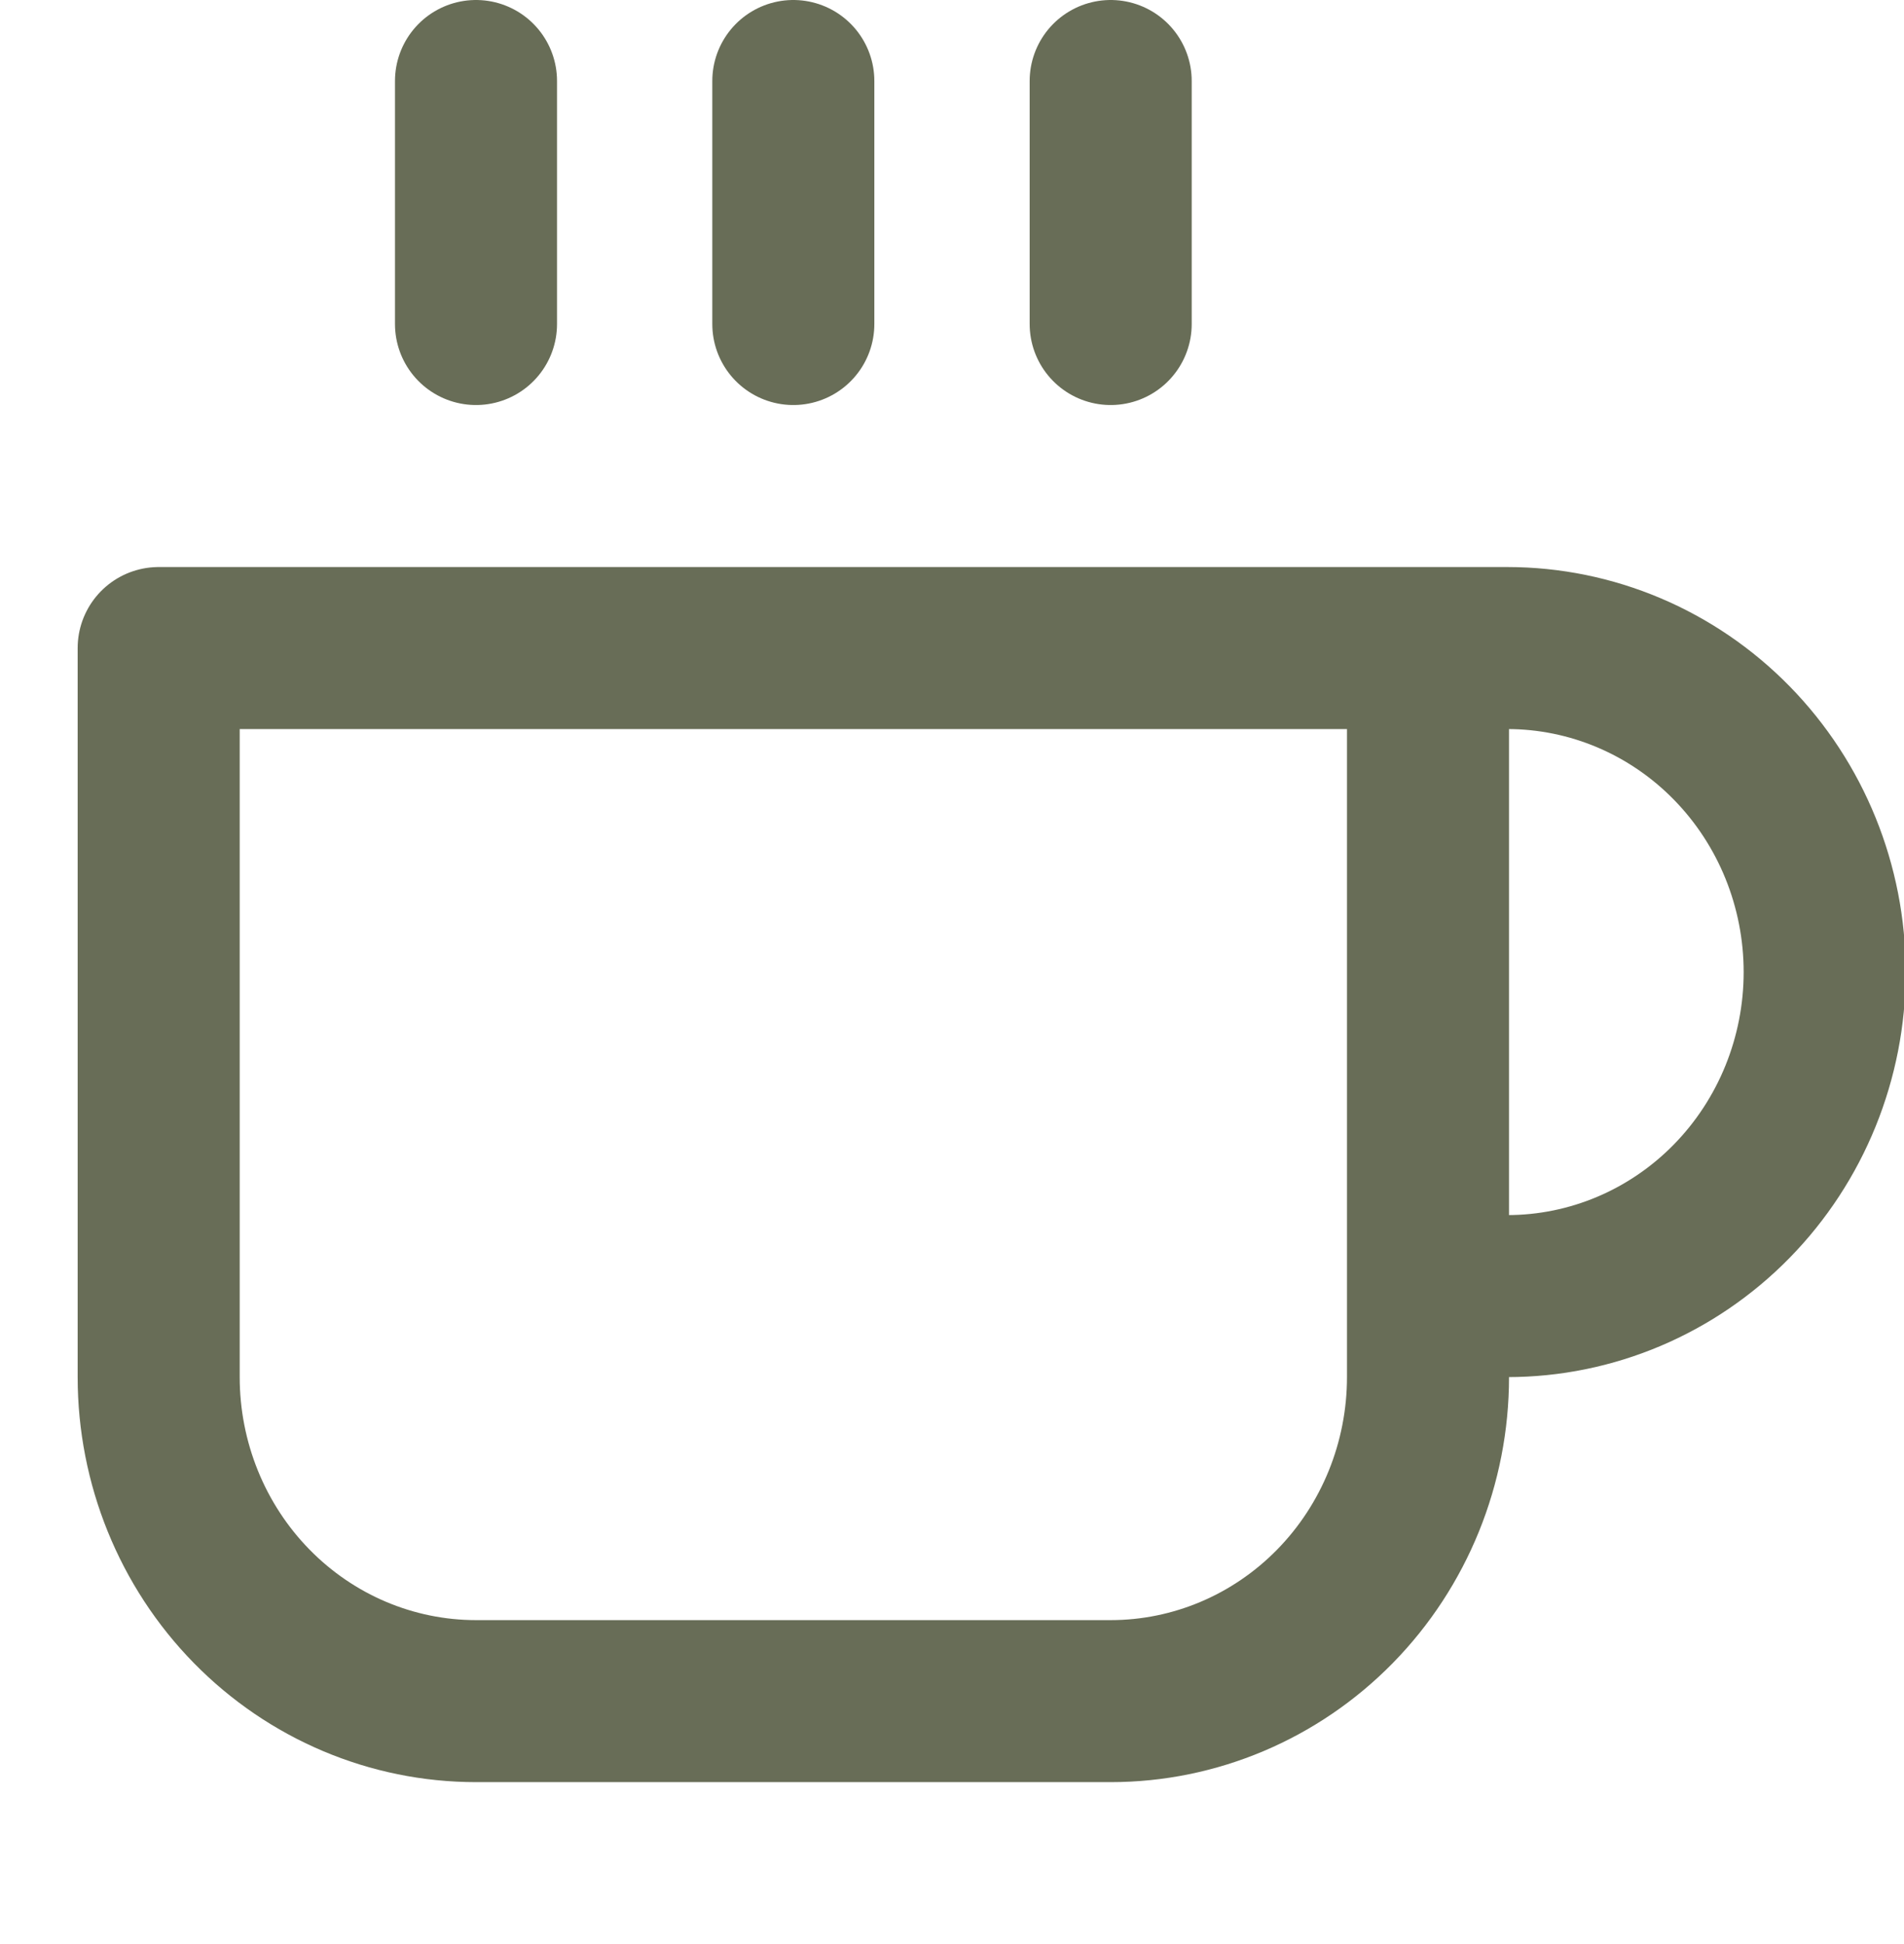 <svg width="47" height="48" viewBox="0 0 47 48" fill="none" xmlns="http://www.w3.org/2000/svg">
<g clip-path="url(#clip0_235_277)">
<path d="M35.25 16H37.208C39.286 16 41.278 16.843 42.747 18.343C44.216 19.843 45.042 21.878 45.042 24C45.042 26.122 44.216 28.157 42.747 29.657C41.278 31.157 39.286 32 37.208 32H35.25M35.25 16H3.917V34C3.917 36.122 4.742 38.157 6.211 39.657C7.68 41.157 9.672 42 11.75 42H27.417C29.494 42 31.487 41.157 32.956 39.657C34.425 38.157 35.25 36.122 35.25 34V16ZM11.75 2V8M19.583 2V8M27.417 2V8" stroke="#686D57" stroke-width="4" stroke-linecap="round" stroke-linejoin="round"/>
</g>
<defs>
<clipPath id="clip0_235_277">
<rect width="47" height="48" fill="white"/>
</clipPath>
</defs>
</svg>
